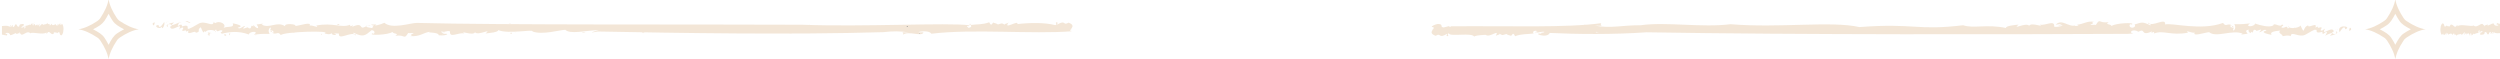 <?xml version="1.0" encoding="utf-8"?>
<!-- Generator: Adobe Illustrator 28.1.0, SVG Export Plug-In . SVG Version: 6.00 Build 0)  -->
<svg version="1.1" id="Capa_2_00000053533120158594883150000006015200434331158181_"
	 xmlns="http://www.w3.org/2000/svg" xmlns:xlink="http://www.w3.org/1999/xlink" x="0px" y="0px" viewBox="0 0 1920 45"
	 style="enable-background:new 0 0 1920 45;" xml:space="preserve">
<style type="text/css">
	.st0{fill:none;}
	.st1{fill:#121212;}
	.st2{fill:#F3E6D7;}
	.st3{fill:#F1E2D1;}
</style>
<g>
	<path class="st0" d="M0.2,22.2c0.3,0.3,0.8,0.4,0.7,0.6C1.6,22.4,0.7,22.1,0.2,22.2z"/>
	<path class="st0" d="M1922.1,22.2c-0.7,0.4,0.2,0.7,0.7,0.6C1922.5,22.6,1922,22.4,1922.1,22.2z"/>
	<g>
		<path class="st1" d="M1741.3,22.4c0.2,0.1,0.3,0.1,0.5,0.1C1741.8,22.6,1741.3,22.4,1741.3,22.4z"/>
	</g>
	<g>
		<path class="st1" d="M1920.8,22.5c-0.2,0-0.4,0.1-0.5,0.1C1920.4,22.5,1920.6,22.5,1920.8,22.5z"/>
	</g>
	<g>
		<path class="st1" d="M2.2,22.5c0.2,0,0.4-0.1,0.5-0.1C2.6,22.5,2.4,22.5,2.2,22.5z"/>
	</g>
	<g>
		<path class="st1" d="M1221.2,22.5c0.3,0,0.8,0,1.3-0.1C1221.9,22.5,1221.5,22.5,1221.2,22.5z"/>
	</g>
	<g>
		<path class="st1" d="M1216.3,22.7c1-0.2,2.6-0.4,0.3-0.4C1216.4,22.4,1216.3,22.6,1216.3,22.7z"/>
	</g>
	<g>
		<path class="st1" d="M1918.5,22.3c-0.1,0.1-0.1,0.3-0.1,0.4C1918.7,22.5,1919.4,22.3,1918.5,22.3z"/>
	</g>
	<g>
		<path class="st1" d="M1227.9,22.8c-0.8-0.3-2.1-0.4-1.8-0.6C1224.2,22.9,1227.4,22.8,1227.9,22.8z"/>
	</g>
	<g>
		<path class="st1" d="M4.5,22.7c0.1-0.1,0.1-0.3,0.1-0.4C4.3,22.5,3.6,22.7,4.5,22.7z"/>
	</g>
	<g>
		<g>
			<path class="st1" d="M706.7,25.7c-1,0.2-2.6,0.4-0.3,0.4C706.6,26.1,706.6,25.9,706.7,25.7z"/>
		</g>
		<g>
			<path class="st1" d="M181.7,18.8c-0.2-0.1-0.3-0.1-0.5-0.1C181.2,18.6,181.7,18.8,181.7,18.8z"/>
		</g>
		<g>
			<path class="st1" d="M696.9,20.7c1.9-0.7-1.3-0.6-1.8-0.6C695.9,20.3,697.2,20.5,696.9,20.7z"/>
		</g>
		<g>
			<path class="st1" d="M700.4,20c0.7,0,1-0.1,1.3-0.1C701.5,20,700.9,20,700.4,20z"/>
		</g>
		<path class="st2" d="M118.3,19.4c0.2-1.4,1.6-3-0.9-1.7C117.1,18.3,117.3,19.7,118.3,19.4z"/>
		<path class="st2" d="M124.4,20.5c-0.3,3.4,2.7-1.6,1.7-3.6c-0.9,1.3-3.8,6.2-4.4,2.3C117.3,19.4,122.2,23.3,124.4,20.5z"/>
		<path class="st2" d="M223.8,24.7c0.2,0.1,0.4,0.2,0.6,0.2L223.8,24.7z"/>
		<path class="st2" d="M286.5,25.3c-0.5,0-0.7,0.2-0.7,0.3C286.2,25.6,286.6,25.5,286.5,25.3z"/>
		<path class="st2" d="M297.1,26.9c-0.2,0-0.4-0.1-0.6-0.1C296.7,26.9,296.9,27,297.1,26.9z"/>
		<path class="st2" d="M224.5,24.9l1.7,0.5C226.2,24.8,225.3,25,224.5,24.9z"/>
		<path class="st2" d="M138.2,16.7c-0.3,0.1-0.6,0.3-0.9,0.6C137.6,17.1,138.2,17.2,138.2,16.7z"/>
		<path class="st2" d="M196.2,27.4l0.9-0.8C196.6,26.5,196.4,26.9,196.2,27.4z"/>
		<path class="st2" d="M176.1,27.1c0.3,0.3,0.9-1.9,0.6-2C176.3,26,175.6,25.9,176.1,27.1z"/>
		<path class="st2" d="M142.9,24.3l-0.6,0.3C142.4,24.5,142.7,24.4,142.9,24.3z"/>
		<path class="st2" d="M212.1,26.8c0,0.2,0.1,0.4,0.2,0.6C212.3,27.1,212.3,27,212.1,26.8z"/>
		<path class="st2" d="M799,17.3c0,0.1,0,0.1,0,0.2C799.1,17.4,799.1,17.3,799,17.3z"/>
		<path class="st2" d="M823.3,22.7c-0.4,0-0.4,0.4-0.4,0.7L823.3,22.7z"/>
		<path class="st2" d="M316.4,28.2c0,0-0.1,0-0.1,0C315.9,28.3,316.1,28.3,316.4,28.2z"/>
		<path class="st2" d="M494.3,25.5c-1.9-0.6,2.8-0.9,0.6-1.5C494.6,23.9,492,25.2,494.3,25.5z"/>
		<path class="st2" d="M138.7,17c0.3,0,0.6,0,0.9,0C139.2,16.9,138.9,16.9,138.7,17z"/>
		<path class="st2" d="M360.6,26.4c0,0.1,0.1,0.2,0.5,0.5C361,26.7,360.8,26.6,360.6,26.4z"/>
		<path class="st2" d="M327.8,25.7l0.8,0.1C328.3,25.7,328.1,25.7,327.8,25.7z"/>
		<path class="st2" d="M378.7,25.3c-0.1,0-0.2,0-0.3-0.1C378.4,25.3,378.5,25.3,378.7,25.3z"/>
		<path class="st2" d="M378.7,25.3c0.4,0.1,0.9,0.1,0.7-0.1C379.2,25.3,379,25.4,378.7,25.3z"/>
		<path class="st2" d="M378.7,25.3C378.7,25.3,378.7,25.3,378.7,25.3C378.7,25.3,378.7,25.3,378.7,25.3z"/>
		<path class="st2" d="M395.4,25l0.9,0.1C396.1,24.9,395.8,24.9,395.4,25z"/>
		<path class="st2" d="M744.3,18.4c0.4,0.3,0.6,0.6,0.8,0.9C744.9,18.5,747.5,18.3,744.3,18.4z"/>
		<path class="st2" d="M138.2,17.8c0.1-0.5,0.3-0.7,0.5-0.8C138.2,16.9,137.9,17.3,138.2,17.8z"/>
		<path class="st2" d="M379.1,17.3l2.9,0.2C381.2,17.4,380.1,17.4,379.1,17.3z"/>
		<path class="st2" d="M616,19.1c-0.3,0-0.5,0-0.7,0.1L616,19.1z"/>
		<path class="st2" d="M392.4,18c0,0-1.9-0.4-1.9-0.4C391,17.8,391.9,18.5,392.4,18z"/>
		<path class="st2" d="M774.5,17c-0.1,0.2-0.2,0.4-0.3,0.5C774.4,17.4,774.6,17.2,774.5,17z"/>
		<path class="st2" d="M581.1,19.8C581.2,19.8,581.2,19.8,581.1,19.8C581.2,19.8,581.2,19.8,581.1,19.8z"/>
		<path class="st2" d="M171.4,21.4c-0.2,0.1-0.4,0.3-0.6,0.5C171.1,21.7,171.3,21.6,171.4,21.4z"/>
		<path class="st2" d="M309.5,28.7c-0.2,0-0.4,0.1-0.5,0.2L309.5,28.7z"/>
		<path class="st2" d="M133.7,17.2c-1.9,0.3-8.3,2-4.6,3.5c-2.2-3.9,5.8-1.6,1.5-0.2c1.1,5.2,10.4-4.9,6.8,2.4
			c1.3-2,5.1-2.8,2.4,0.4c1.4,1.4,3.1-1.3,3.2,1l1.8-0.8c-2,4.7,5.9-1,5.5,1.7c4.6-0.9,0.4-2,3.9-4.3c3.3,8.1,1.7,0.9,4,3.8
			c-0.5-2.1,7.2-2.4,7.5,0.1c0.8-1.4-2.2-1.1,0.3-2.1c0.7,3.2,2.8-0.6,4.9,0.9c-0.6,1.7-2.6,0.8-0.5,2.3c5.6-1.4,12.8-2.4,20.7,0.6
			c0.4-2.7,8.6-2.8,3.8,0.1c4.4-0.4,5.4-0.7,12.2-0.6c-2.7-4,2.8-7.2,0.2-2.5c1.9-1,1.6,0,0.3,1c1.5,0.6,0.8-1.1,2-1
			c0.7,1.9,1.2,1.4-0.8,1.6c3.7,2.2,4.5-1.7,6.9,1.9c1.6-2.7,40.4-3.8,33.5-1.3c2.6,0.4,3.1,1.2,5.9-0.2c-1.4,1.8,6.1,1.8,1.4,0.3
			c1.4-0.2,2.6-0.1,3.8,0c-0.8,5.9,10.3-2.5,12.8,1.4c1.4-1.1-2.8-0.8-1.6-2.1c7.6,3.8,8.9,2.2,13.9-1.9c3.3,0.1,2.4,3.8,0.6,2.4
			c-3.8,1.9,12.5,1.3,15.4-1.1c0.5,1.8,5.7,0.9,2.2,3c7.9-1.2,6.4,3.5,9.9-2.2c1.2,0.5,3.6-0.6,4.1,0.8c-3.8-0.4,0.4,1.3-2.8,1.6
			c7.7,0.7,9.9-2.5,15.2-3.3c-2.7,1.1,6.6-0.1,7,2.7c6.8,0.7,9.2-2.2,2.3-0.8c5.8-2.8-0.9,0.5-0.2-2.3c2.1,1.4,4.1-0.9,6.5,0.1
			c-0.6,5.7,6.6,0.5,11,1.6c-3.8-2.7,6.6,2.1,8.2-0.9c2.4,2.9,13.6-3.6,8.1,0.9c2.5-0.3,10.1-0.9,9.7-2.6c8,3.4,27.2-1,26.4,1.1
			c7.6,2.8,20.8-1.2,25.1-1.3c4.1,3.6,14.6,0.6,25.8,0.2c-5.8,1.6-8.1,2.5-0.8,1.1c63.9,1.2,148.5,2.6,219.2,0.5
			c7.9-0.9,13.1-0.8,19.9,0.2c-9-0.2-2.9-0.2-4.9,1.9c4.2-3.6,15.1,1.9,15.9-2c-10.4,0.8,3.6-2.8,6.1,1.1c32-3.9,77.3,0.5,108.1-1.9
			c-4.9-0.2,4.9-3.9-2.8-6.6c-4.5,2.7-1.7-2.6-8.7,1.5c-0.3-0.7,1.3-1.5-0.6-1.8c-1.3,0.8,1.3,1.6-0.9,2.2c-8-2.1-19.6-1.9-29.1-0.8
			c1.4-3.6-11.2,4.8-6.8-1.1c-0.9,0.7-3.4,0.8-2.8,1.6c-2.9-1.6-2.1-1-5.3-0.2c-1.8-1.5-5.6-1-2.2-2.2c-2.7,0.5-2.4,4.7-4.5,0.5
			c-4.9,1.9-9.2,1.4-14.3,2.1c2.3,2.4-4.5,2.7-1.2,1.1c0,0-1.3,0.4-1.3,0.4c-1.2-1.2,1.7-0.4,1.7-1.3c-17.5-2.2-81.2,1.4-128.4-0.4
			c-77.8-0.4-232.2,0.3-296.1-1.4c-4.5-0.1-19.1,5.1-24.9-0.1c-3,1.5-9.4,3-6.1,1.2c-0.9,0.3-7.5-0.2-1.8,1
			c-2.3,0.9,0.2,2.2-2.8,1.7c0.6-0.2-2.3,0-3.4-1.1c-6.2,3.3-1.1-3.9-10.6,0.3c1.8-3.2-2,1.5-1.6-1.6c-6.9,2.8-12.9-1.9-26,0.6
			c2.7,2.6-3.2-0.7-5.1,0.1c1.7-3.3-7.2-0.1-11.1,0.3c1.9-1.5-9-2.5-7.7,0.2c-6.2-4.3-12.1,2.2-18.1-1.4c4.2-1.3-3.6,0-3.8,0
			c2.9,4.2-0.4,3.2-2.5,0.3c0.2,0.4-0.2,0.9-0.1,1.3c-2.6-2.4-0.4,2.7-3.9,1.1c0.8-2-7,3.1-2.3-1.6c-2,0.1-3.9,3-5.7,1.4
			c6.1-1.5-2.1-3-3.9-3.4c1.8,4.1-5.2,1.6-7.5,4c3.9-3.1-2.7-6.5-5.9-4.1c-0.1-0.5-1.1-0.3-1.3-0.9c-0.2,4.6-6.5-1.8-11.7,1.4
			c-15,9-2.6-1-12.6,2c0.2-4.3-5.6,3.4-2.1-3C135.1,18.3,129.1,21.2,133.7,17.2z M706.7,25.7c-0.1,0.2-0.2,0.3-0.3,0.4
			C704.2,26.1,705.7,26,706.7,25.7z M701.7,20c-0.3,0-0.7,0-1.3,0.1C700.9,20,701.5,20,701.7,20z M696.9,20.7c0.3-0.2-1-0.4-1.8-0.6
			C695.5,20,698.8,20,696.9,20.7z"/>
		<path class="st2" d="M322.7,27.6c0.1,0.1,0.3,0.2,0.6,0.3C323.1,27.8,322.9,27.7,322.7,27.6z"/>
		<path class="st2" d="M581.1,19.8c-0.1-0.1-0.2-0.3-0.3-0.5C580.3,19.6,580.9,19.6,581.1,19.8z"/>
		<path class="st2" d="M163.6,16.2c-0.1,0.3-0.1,0.5,0,0.7C163.7,16.7,163.7,16.5,163.6,16.2z"/>
		<path class="st2" d="M709,24.9C709,24.9,709,24.9,709,24.9C709.1,24.9,709.1,24.9,709,24.9z"/>
		<path class="st2" d="M176.8,25.1c0.2-0.1,0.1-0.2,0.2-0.4C176.9,24.9,176.9,25,176.8,25.1z"/>
		<path class="st2" d="M316.4,28.2C316.2,28.2,316.4,28.2,316.4,28.2C316.4,28.2,316.4,28.2,316.4,28.2z"/>
		<path class="st2" d="M494.6,24C494.9,24,495,24,494.6,24C494.6,23.9,494.6,23.9,494.6,24z"/>
		<path class="st2" d="M494.6,23.9c0,0-0.3-0.1-0.3-0.1C494.4,23.8,494.5,23.9,494.6,23.9z"/>
		<path class="st2" d="M707.9,25c0.1,0,0.2-0.1,0.3-0.1C707.8,24.6,707.1,25.1,707.9,25z"/>
		<path class="st2" d="M223.8,24.7c-0.1-0.1-0.2-0.1-0.2-0.2C223.7,24.6,223.7,24.7,223.8,24.7z"/>
		<path class="st2" d="M621.8,18.8l-0.5,0C621.2,19.2,621.7,18.8,621.8,18.8z"/>
		<path class="st2" d="M193.9,18.8c0,0.1,0.2,0.3,0.4,0.4C194.2,19.1,194.1,18.9,193.9,18.8z"/>
		<path class="st2" d="M181.6,18.7l-1.8-0.6C180.5,18.4,181,18.6,181.6,18.7z"/>
		<path class="st2" d="M181.2,18.6C181.2,18.6,181.2,18.6,181.2,18.6L181.2,18.6z"/>
		<path class="st2" d="M171.6,18.5l0.2-0.7C171.7,18.1,171.6,18.3,171.6,18.5z"/>
		<path class="st2" d="M327.2,17.9c0.1,0,0.3,0,0.4,0C328.4,17.6,327.8,17.7,327.2,17.9z"/>
		<path class="st2" d="M280.9,20.4c0.5-0.2,1-0.5,1.5-0.6C281.6,19.7,281,19.7,280.9,20.4z"/>
		<path class="st2" d="M379.1,17.3l-0.3,0C378.8,17.4,379,17.3,379.1,17.3z"/>
		<path class="st2" d="M284.6,19.8c-0.8-0.3-1.5-0.2-2.1,0C283.1,19.9,283.9,20,284.6,19.8z"/>
		<path class="st2" d="M128.9,16.6c0,0,0.5-0.2,0.5-0.2C129.2,16.4,129,16.3,128.9,16.6z"/>
		<path class="st2" d="M128.9,16.6l-0.5,0.2C128.7,16.9,128.9,16.9,128.9,16.6z"/>
		<path class="st2" d="M127.3,17.3l1.1-0.5C128,16.9,127.6,16.8,127.3,17.3z"/>
		<path class="st2" d="M142.4,17.5l0.1-0.7C142.5,16.9,142.4,17.2,142.4,17.5z"/>
		<path class="st2" d="M146.3,17.3c-0.8,0-3.4-2.2-3.8-0.5C143.2,15.8,145.4,18.4,146.3,17.3z"/>
		<path class="st2" d="M159.3,26.7c4.2,2-0.9-1.5,3.5-1.3l-3.3-0.5C160,25.6,160.8,26.5,159.3,26.7z"/>
		<path class="st2" d="M172.9,26.3c-1.8,0.3,0,1-0.1,1.3C174,27,174.3,26.9,172.9,26.3z"/>
		<path class="st2" d="M246.8,25.6l-0.2,1.3C247.9,26.7,246.6,26.4,246.8,25.6z"/>
		<path class="st2" d="M258.9,19.4c0,0,2-0.4,2-0.4C259.9,18.4,259.3,18.1,258.9,19.4z"/>
		<path class="st2" d="M268.6,28.1l2.3-0.5C270.4,27.7,269,27.9,268.6,28.1z"/>
		<path class="st2" d="M393.1,26l-0.4-1.1C391.8,25.1,391.6,26.3,393.1,26z"/>
		<path class="st2" d="M446.7,24.5c0.6,0.5,2.1,0.7,3,0.3C448.5,24.7,447.3,24.4,446.7,24.5z"/>
		<polygon class="st2" points="606.1,26.1 608.1,25.9 607.1,25.8 		"/>
	</g>
	<path class="st2" d="M39.4,22.4c0,0.1,0,0.1,0,0.2C39.4,22.5,39.4,22.4,39.4,22.4z"/>
	<path class="st2" d="M48.5,22.4C48.5,22.4,48.5,22.4,48.5,22.4c0,0.1,0,0.1,0,0.2L48.5,22.4z"/>
	<path class="st2" d="M18.8,22.1c0.1,0.3,0.2,0.6,0.3,0.9C19,22.3,20,22,18.8,22.1z"/>
	<path class="st2" d="M5.5,22.5C5.5,22.5,5.5,22.5,5.5,22.5C5.5,22.5,5.5,22.5,5.5,22.5z"/>
	<path class="st2" d="M30.1,22.7c0-0.1,0.1-0.3,0.1-0.4C30.1,22.4,30.1,22.6,30.1,22.7z"/>
	<path class="st2" d="M5.5,25.9c-0.1,0.1-0.5,0.1-0.6,0.2c-2.5-0.3,2.3-2.3,2.9,0.9c1.4,0.3,6.3-3.2,4.3-0.8
		c0.8-0.4,2.5-0.1,2.7-1.4c1,0.6-0.6,1.1,0.9,0.9c1.3,3.2,4.9-3,7.6-0.1c1.4-1.4,10.2,1.5,12.3-0.7c0.1,2,0.5,0.5,1.3-0.2
		c1.5-1,2.6,2.9,4.5,1c-0.9-1.1,1.9-1.1,1.8-0.3c0.2-0.9,0.6-0.5,0.5,0.2c3.1-2.6,1.2,1,3.3,1.6c0.9-0.3,1.5-1.8,1.7-3.6l-0.1,0.5
		c0-0.2-0.1-0.6,0.1-0.7c0.2-2.1-0.1-4.3-1.1-5.1c-0.9,1.8-2.3,0.2-0.5,0.2c-0.5-0.8-0.9-0.1-1.2,0.5c-0.3-2.2-1.1,0.4-1.5,0.8
		c0-2.9-0.2-1.1-0.6,0.3c-0.4-1.6-1.6-0.4-0.7-1.8c-1.1,0.7-3.1,1.9-3.5-0.1c-0.2,0.4-1,1.4-1.5,1.4c0.9-2-1.9-0.1-1.6-2.2
		c-0.7,1.8-2.4,0.9-3.6,1.9c0.1-0.1,0.2-0.4,0.3-0.3c-1.8-2.3-3.8,4.9-2.8-0.8c-0.3,0.7-1.3,0.9-1.1,1.7c-0.6-0.8-0.5-0.4-0.9-1.6
		c-0.1,1.8-0.6,0.3-1.1,1.4c-0.9-0.8-0.2-1.6-1.2-1.1c-0.5-0.5,0.4-1.2,0.4-1.2c-1,0-0.5,1.3-0.7,2c-1.2,0.4-0.6-0.9-1-1.6
		c-0.7,0.3-2.1,2.5-1.9,1c-0.7,0.5-2.9,1.1-3.5,1.1c0.9,1.5-1.5,3.1-0.4,1.1c-1.3,0.7,0-0.5,0.2-0.9c-0.9,0.4-2,1.4-2.8,1.1
		c-0.2-1.1,1.7-0.4,0.7-1.4l1.1,0.4c-0.9-1.8,0.7,0.1-0.1-1.8c-1.7,0.1-3.4-0.1-3.3,1.9c-2.1,1.1-1.6-2.8-3.2-1.3
		C11,21,9.1,21.6,10,19.4c-1.4-0.1-0.8,1.8-2.3,1C8,19.9,8.9,20,8.6,19.8c-1-1-0.7,0.7-1.4,0.7C6,19.5,3.9,19.8,1.5,20v6.6
		C3.5,26.6,5.9,28.5,5.5,25.9z M4.6,26.7c0,0.2-0.1,0.3-0.1,0.4C3.6,27.1,4.3,26.9,4.6,26.7z M2.7,20.9c-0.1,0-0.2,0-0.5,0.1
		C2.4,20.9,2.6,20.9,2.7,20.9z"/>
	<path class="st2" d="M48.4,22.8l0.1-0.5c0-0.1,0-0.1,0-0.2C48.3,22.3,48.4,22.6,48.4,22.8z"/>
	<path class="st2" d="M5,22.4c-0.1,0.2-0.2,0.3,0.1,0.3C5.3,22.6,5.1,22.5,5,22.4z"/>
	<path class="st2" d="M1805.5,23.1c0.4-0.6,0.2-2-0.9-1.7C1804.4,22.9,1803,24.4,1805.5,23.1z"/>
	<path class="st2" d="M1801.2,22.5c5.8-2.2-7.2-4.5-4.4,2.3C1797.7,23.4,1800.6,18.6,1801.2,22.5z"/>
	<path class="st2" d="M1699.2,22.6c-0.2-0.1-0.4-0.2-0.6-0.2L1699.2,22.6z"/>
	<path class="st2" d="M1636.5,22.7c0.5,0,0.7-0.2,0.7-0.3C1636.8,22.4,1636.4,22.5,1636.5,22.7z"/>
	<path class="st2" d="M1625.9,22.5c0.2,0,0.4,0.1,0.6,0.1C1626.3,22.4,1626.1,22.4,1625.9,22.5z"/>
	<path class="st2" d="M1698.5,22.8l-1.7-0.5C1696.7,22.8,1697.7,22.7,1698.5,22.8z"/>
	<path class="st2" d="M1784.8,22.8c0.3-0.1,0.6-0.3,0.9-0.6C1785.3,22.4,1784.8,22.3,1784.8,22.8z"/>
	<path class="st2" d="M1726.8,22.1l-0.9,0.8C1726.4,23,1726.6,22.6,1726.8,22.1z"/>
	<path class="st2" d="M1746.8,21.5c-0.3-0.3-0.9,1.9-0.6,2C1746.7,22.7,1747.4,22.8,1746.8,21.5z"/>
	<path class="st2" d="M1780.1,22.6l0.6-0.3C1780.5,22.5,1780.3,22.5,1780.1,22.6z"/>
	<path class="st2" d="M1710.8,22.8c0-0.2-0.1-0.4-0.2-0.6C1710.6,22.4,1710.7,22.6,1710.8,22.8z"/>
	<path class="st2" d="M1124,22.6c0-0.1,0-0.1,0-0.2C1123.9,22.5,1123.8,22.6,1124,22.6z"/>
	<path class="st2" d="M1099.7,22.9c0.4,0,0.4-0.4,0.4-0.7L1099.7,22.9z"/>
	<path class="st2" d="M1606.6,22.5c0,0,0.1,0,0.1,0C1607.1,22.4,1606.8,22.4,1606.6,22.5z"/>
	<path class="st2" d="M1428.6,21.7c1.9,0.6-2.8,0.9-0.6,1.5C1428.4,23.4,1431,22.1,1428.6,21.7z"/>
	<path class="st2" d="M1784.3,22.5c-0.3,0-0.6,0-0.9,0C1783.8,22.5,1784.1,22.5,1784.3,22.5z"/>
	<path class="st2" d="M1562.3,22.7c0-0.1-0.1-0.2-0.5-0.5C1562,22.5,1562.1,22.6,1562.3,22.7z"/>
	<path class="st2" d="M1595.1,22.6l-0.8-0.1C1594.6,22.5,1594.9,22.6,1595.1,22.6z"/>
	<path class="st2" d="M1544.2,22.5C1544.3,22.5,1544.3,22.5,1544.2,22.5C1544.3,22.5,1544.3,22.5,1544.2,22.5z"/>
	<path class="st2" d="M1544.2,22.5c-0.4-0.1-0.9-0.1-0.7,0.1C1543.7,22.5,1543.9,22.4,1544.2,22.5z"/>
	<path class="st2" d="M1544.3,22.5c0.1,0,0.2,0,0.3,0.1C1544.6,22.5,1544.4,22.5,1544.3,22.5z"/>
	<path class="st2" d="M1527.5,22.5l-0.9-0.1C1526.9,22.7,1527.2,22.6,1527.5,22.5z"/>
	<path class="st2" d="M1178.6,22.9c-0.4-0.3-0.6-0.6-0.8-0.9C1178.1,22.7,1175.4,23,1178.6,22.9z"/>
	<path class="st2" d="M1784.8,22.1c-0.1,0.5-0.3,0.7-0.5,0.8C1784.8,23,1785.1,22.5,1784.8,22.1z"/>
	<path class="st2" d="M1543.9,22.6l-2.9-0.2C1541.8,22.5,1542.9,22.6,1543.9,22.6z"/>
	<path class="st2" d="M1306.9,22.5c0.3,0,0.5,0,0.7-0.1L1306.9,22.5z"/>
	<path class="st2" d="M1530.6,22.4c0,0,1.9,0.4,1.9,0.4C1532,22.5,1531.1,21.8,1530.6,22.4z"/>
	<path class="st2" d="M1341.8,22.5C1341.8,22.5,1341.8,22.5,1341.8,22.5C1341.8,22.5,1341.8,22.5,1341.8,22.5z"/>
	<path class="st2" d="M1341.8,22.2c0.1,0.1,0.2,0.3,0.3,0.5C1342.7,22.4,1342.1,22.4,1341.8,22.2z"/>
	<path class="st2" d="M1102.6,27.5c4.5-2.7,1.7,2.6,8.7-1.5c0.3,0.7-1.3,1.5,0.6,1.8c1.3-0.8-1.3-1.6,0.9-2.2
		c0.2,2.9,18.4-1,19.4,2.7c-0.7-1.3,11.1-1.7,8.9-1.5c3.1,2.4,10.8-5,7.7,0.7c0.9-0.7,3.4-0.8,2.8-1.6c2.9,1.6,2.1,1,5.3,0.2
		c1.8,1.5,5.6,1,2.2,2.2c2.7-0.5,2.4-4.7,4.5-0.5c4.9-1.9,9.2-1.4,14.3-2.1c-2.3-2.4,4.5-2.7,1.2-1.1c0,0,1.3-0.4,1.3-0.4
		c1.2,1.2-1.7,0.4-1.7,1.3c2.5-0.4,5.4-1.4,7.3-1.1c0.4,1.1-4.5,0.4-1.9,1.4c-8.4-0.7,4.1,4.2,6.1-0.5c20.4,1,49,1.3,74.3-0.5
		c117.1,2,282.3,1.6,369.7,1.2c0,0,4.2-0.3,4.2-0.3c-4.3-0.7-0.1-4,3.8-1.3c6.2-3.3,1.1,3.9,10.6-0.3c-1.8,3.2,2-1.5,1.6,1.6
		c6.9-2.8,12.9,1.9,26-0.6c-2.7-2.6,3.2,0.7,5.1-0.1c-1.7,3.3,7.2,0.1,11.1-0.3c5.4,4.6,18.1-2.3,25.8,1.2c-4.2,1.3,3.6,0,3.8,0
		c-1.8-2-1.6-2.9,1.5-3.2c-2.6,0.7,1.6,4.3,1.1,1.6c2.6,2.4,0.4-2.7,3.9-1.1c-0.8,2,7-3.1,2.3,1.6c2-0.1,3.9-3,5.7-1.4
		c-6.1,1.5,2.1,3,3.9,3.4c-2.6-3.4,8.1-3,6.9-3.6c-2.8,2.4,1.5,2.8,1.6,4.6c2-0.3,4.2-1,6.2,0c0.2-4.6,6.5,1.8,11.7-1.4
		c15-9,2.6,1,12.6-2c0,4.1,1.7-0.7,3.6,0.4c-0.3,0.7-0.8,1.9-1.5,2.6c2.2-1.1,8.2-3.9,3.6,0.1c1.9-0.3,8.3-2,4.6-3.5
		c2.2,3.9-5.8,1.6-1.5,0.2c-1.1-5.2-10.4,4.9-6.8-2.4c-1.3,2-5.1,2.8-2.4-0.4c-1.4-1.4-3.1,1.3-3.2-1l-1.8,0.8c2-4.7-5.9,1-5.5-1.7
		c-4.9,1.4-2,8.6-6.2-0.5c1.9,1.9-8.8,4.3-9.2,0.8c-0.8,1.4,2.2,1.1-0.3,2.1c-0.7-3.2-2.8,0.6-4.9-0.9c0.6-1.7,2.6-0.8,0.5-2.3
		c-1.2,3-6.1-1.9-6.8,0.9c-3,1.7-9.9-0.1-13.9-1.5c-0.4,2.7-8.6,2.8-3.8-0.1c-4.4,0.4-5.4,0.7-12.2,0.6c2.7,4-2.8,7.2-0.2,2.5
		c-1.9,1-1.6,0-0.3-1c-1.5-0.6-0.8,1.1-2,1c-0.7-1.9-1.2-1.4,0.8-1.6c-3.7-2.2-4.5,1.7-6.9-1.9c-16.9,6.3-39.4-0.3-44.5,1.2
		c0.8-5.9-10.3,2.5-12.8-1.4c-1.4,1.1,2.8,0.8,1.6,2.1c-6.3-3-6.6-2.4-12.2-0.7c0.4,0.5,0.9,2-1.7,2.5c-3.3-0.1-2.4-3.8-0.6-2.4
		c3.8-1.9-12.5-1.3-15.4,1.1c-0.5-1.8-5.7-0.9-2.2-3c-7.9,1.2-6.4-3.5-9.9,2.2c-1.2-0.5-3.6,0.6-4.1-0.8c3.8,0.4-0.4-1.3,2.8-1.6
		c-5.4-1-8,1.8-13.3,2.2c4,0.5-3.3,1.7-1,0.5c-5.3,1.7-10.6-5.5-15.2-0.5c2-0.1,8.1-1.8,1.8,0.7c8.1-1.1-0.1,1.6-3,0.8
		c0.6-5.7-6.6-0.5-11-1.6c3.8,2.7-6.6-2.1-8.2,0.9c-2.4-2.9-13.6,3.6-8.1-0.9c-2.5,0.3-10.1,0.9-9.7,2.6c-14.7-3.1-25,0.6-32.9-2.1
		c-35.6,4.3-37.2-1.8-79.7,1.4c-21.7-4.9-60.9,0.9-99-2.2c-22,2.8-49.5-2-69,0.8c-14.2-0.1-22.8,2.6-35.1,0.3c9,0.2,2.9,0.2,4.9-1.9
		c-26.9,3.7-70.6,2-115.4,2.4c-0.2,0.4-1.5,1-1.3-0.2c0,0-4.4,1.1-4.4,1.1c-3.4-0.5,0.5-2.5-4.4-2.7c-1.9,0.2-5.3,1.8-4.6,2.3
		C1104.6,21.1,1094.8,24.8,1102.6,27.5z M1226.1,24.4c-0.3,0.2,1,0.4,1.8,0.6C1227.4,25,1224.2,25,1226.1,24.4z M1222.5,25
		c-0.5,0.1-1,0-1.3,0.1C1221.5,25.1,1221.9,25.1,1222.5,25z M1216.3,19.3c0.1-0.2,0.2-0.3,0.3-0.4
		C1218.8,18.9,1217.3,19.1,1216.3,19.3z"/>
	<path class="st2" d="M1759.3,22.8c0.1-0.3,0-0.5,0-0.7C1759.3,22.4,1759.3,22.6,1759.3,22.8z"/>
	<path class="st2" d="M1600.2,22.6c-0.1-0.1-0.3-0.2-0.6-0.3C1599.9,22.5,1600.1,22.6,1600.2,22.6z"/>
	<path class="st2" d="M1613.5,22.6c0.2,0,0.4-0.1,0.5-0.2L1613.5,22.6z"/>
	<path class="st2" d="M1214,22.5C1214,22.5,1214,22.5,1214,22.5C1213.9,22.5,1213.9,22.5,1214,22.5z"/>
	<path class="st2" d="M1751.5,22.7c0.2-0.1,0.4-0.3,0.6-0.5C1751.9,22.4,1751.7,22.6,1751.5,22.7z"/>
	<path class="st2" d="M1148.4,22.8c0.1-0.2,0.2-0.4,0.3-0.5C1148.5,22.4,1148.4,22.6,1148.4,22.8z"/>
	<path class="st2" d="M1746.2,22.3c-0.2,0.1-0.1,0.2-0.2,0.4C1746.1,22.5,1746.1,22.4,1746.2,22.3z"/>
	<path class="st2" d="M1606.6,22.5C1606.7,22.5,1606.6,22.5,1606.6,22.5C1606.6,22.5,1606.6,22.5,1606.6,22.5z"/>
	<path class="st2" d="M1428.4,22.5C1428,22.4,1428,22.4,1428.4,22.5C1428.4,22.5,1428.4,22.5,1428.4,22.5z"/>
	<path class="st2" d="M1428.4,22.5c0,0,0.3,0.1,0.3,0.1C1428.6,22.5,1428.5,22.5,1428.4,22.5z"/>
	<path class="st2" d="M1215.1,22.4c-0.1,0-0.2,0.1-0.3,0.1C1215.1,22.9,1215.9,22.3,1215.1,22.4z"/>
	<path class="st2" d="M1699.2,22.4c0.1,0.1,0.2,0.1,0.2,0.2C1699.3,22.5,1699.3,22.4,1699.2,22.4z"/>
	<path class="st2" d="M1301.2,22.6l0.5,0C1301.7,22.2,1301.3,22.6,1301.2,22.6z"/>
	<path class="st2" d="M1729.1,22.7c0-0.1-0.2-0.3-0.4-0.4C1728.7,22.4,1728.9,22.6,1729.1,22.7z"/>
	<path class="st2" d="M1741.4,22.2l1.8,0.6C1742.4,22.5,1742,22.3,1741.4,22.2z"/>
	<path class="st2" d="M1741.8,22.5C1741.8,22.5,1741.8,22.5,1741.8,22.5L1741.8,22.5z"/>
	<path class="st2" d="M1751.3,22.1l-0.2,0.7C1751.3,22.6,1751.4,22.3,1751.3,22.1z"/>
	<path class="st2" d="M1595.8,22.4c-0.1,0-0.3,0-0.4,0C1594.6,22.7,1595.2,22.6,1595.8,22.4z"/>
	<path class="st2" d="M1642,22.2c-0.5,0.2-1,0.5-1.5,0.6C1641.4,22.9,1642,22.9,1642,22.2z"/>
	<path class="st2" d="M1543.9,22.5l0.3,0C1544.1,22.5,1544,22.5,1543.9,22.5z"/>
	<path class="st2" d="M1638.4,22.5c0.8,0.3,1.5,0.2,2.1,0C1639.9,22.4,1639.1,22.3,1638.4,22.5z"/>
	<path class="st2" d="M1794,22.4l-0.5,0.2C1793.8,22.6,1794,22.7,1794,22.4z"/>
	<path class="st2" d="M1794,22.6l0.5-0.2C1794.3,22.4,1794.1,22.4,1794,22.6z"/>
	<path class="st2" d="M1795.7,22.3l-1.1,0.5C1794.9,22.7,1795.4,22.8,1795.7,22.3z"/>
	<path class="st2" d="M1780.6,22.2l-0.1,0.7C1780.5,22.7,1780.6,22.5,1780.6,22.2z"/>
	<path class="st2" d="M1776.7,22.1c0.8,0,3.4,2.2,3.8,0.5C1779.8,23.6,1777.5,20.9,1776.7,22.1z"/>
	<path class="st2" d="M1763.7,21.9c-4.2-2,0.9,1.5-3.5,1.3l3.3,0.5C1763,23,1762.2,22.1,1763.7,21.9z"/>
	<path class="st2" d="M1750,23.2c1.8-0.3,0-1,0.1-1.3C1749,22.5,1748.7,22.6,1750,23.2z"/>
	<path class="st2" d="M1676.2,23.2l0.2-1.3C1675,22.1,1676.4,22.4,1676.2,23.2z"/>
	<path class="st2" d="M1664.1,22c0,0-2,0.4-2,0.4C1663.1,23.1,1663.6,23.4,1664.1,22z"/>
	<path class="st2" d="M1654.4,22.3l-2.3,0.5C1652.5,22.7,1654,22.4,1654.4,22.3z"/>
	<path class="st2" d="M1529.8,22l0.4,1.1C1531.2,22.9,1531.4,21.6,1529.8,22z"/>
	<path class="st2" d="M1476.3,22.7c-0.6-0.5-2.1-0.7-3-0.3C1474.5,22.5,1475.7,22.9,1476.3,22.7z"/>
	<path class="st2" d="M1316.9,22.4l-2,0.2C1315.4,22.7,1316.4,22.6,1316.9,22.4z"/>
	<path class="st2" d="M1883.6,22.6c0-0.1,0-0.1,0-0.2C1883.6,22.5,1883.6,22.6,1883.6,22.6z"/>
	<path class="st2" d="M1874.5,22.6c0-0.1,0-0.1,0-0.2L1874.5,22.6C1874.5,22.6,1874.5,22.6,1874.5,22.6z"/>
	<path class="st2" d="M1904.2,22.9c-0.1-0.3-0.2-0.6-0.3-0.9C1904,22.7,1903,23,1904.2,22.9z"/>
	<path class="st2" d="M1917.5,19.1c0.1-0.1,0.5-0.1,0.6-0.2c2.5,0.3-2.3,2.3-2.9-0.9c-1.4-0.3-6.3,3.2-4.3,0.8
		c-0.8,0.4-2.5,0.1-2.7,1.4c-1-0.6,0.6-1.1-0.9-0.9c-1.3-3.2-4.9,3-7.6,0.2c-1.4,1.4-10.2-1.5-12.3,0.7c-0.1-2-0.5-0.5-1.3,0.2
		c-1.5,1-2.6-2.9-4.5-1c0.9,1.1-1.9,1.1-1.8,0.3c-0.2,0.9-0.6,0.5-0.5-0.2c-3.1,2.6-1.2-1-3.3-1.6c-0.9,0.3-1.5,1.8-1.7,3.6l0.1-0.5
		c0,0.2,0.1,0.6-0.1,0.7c-0.2,2.1,0.1,4.3,1.1,5.1c0.9-1.8,2.3-0.2,0.5-0.2c0.5,0.8,0.9,0.1,1.2-0.5c0.3,2.2,1.1-0.4,1.5-0.8
		c0,2.9,0.2,1.1,0.6-0.3c0.4,1.6,1.6,0.4,0.7,1.8c1.1-0.7,3.1-1.9,3.5,0.1c0.2-0.4,1-1.4,1.5-1.4c-0.9,2,1.9,0.1,1.6,2.2
		c0.7-1.8,2.4-0.9,3.6-1.9c-0.1,0.1-0.2,0.4-0.3,0.3c1.8,2.3,3.8-4.9,2.8,0.8c0.3-0.7,1.3-0.9,1.1-1.7c0.6,0.8,0.5,0.4,0.9,1.6
		c0.1-1.8,0.6-0.3,1.1-1.4c0.9,0.8,0.2,1.6,1.2,1.1c0.5,0.5-0.4,1.2-0.4,1.2c1,0,0.5-1.3,0.7-2c1.2-0.4,0.6,0.9,1,1.6
		c0.7-0.3,2.1-2.5,1.9-1c0.7-0.5,2.9-1.1,3.5-1.1c-0.9-1.5,1.5-3.1,0.4-1.1c1.3-0.7,0,0.5-0.2,0.9c0.9-0.4,2-1.4,2.8-1.1
		c0.2,1.1-1.7,0.4-0.7,1.4l-1.1-0.4c0.9,1.8-0.7-0.1,0.1,1.8c1.7-0.1,3.4,0.1,3.3-1.9c2.1-1.1,1.6,2.8,3.2,1.3
		c0.3-1.8,2.2-2.3,1.3-0.2c1.4,0.1,0.8-1.8,2.3-1c-0.3,0.5-1.1,0.4-0.9,0.6c1,1,0.7-0.7,1.4-0.7c1.2,1.1,3.3,0.7,5.7,0.6v-6.6
		C1919.4,18.4,1917.1,16.5,1917.5,19.1z M1918.4,18.3c0-0.2,0.1-0.3,0.1-0.4C1919.4,17.9,1918.7,18.1,1918.4,18.3z M1920.3,24.1
		c0.1,0,0.2,0,0.5-0.1C1920.6,24.1,1920.4,24.1,1920.3,24.1z"/>
	<path class="st2" d="M1892.9,22.3c0,0.1-0.1,0.3-0.1,0.4C1892.9,22.6,1892.9,22.4,1892.9,22.3z"/>
	<path class="st2" d="M1917.5,22.5C1917.5,22.5,1917.5,22.5,1917.5,22.5C1917.5,22.5,1917.5,22.5,1917.5,22.5z"/>
	<path class="st2" d="M1874.6,22.2l-0.1,0.5c0,0.1,0,0.1,0,0.2C1874.7,22.7,1874.6,22.4,1874.6,22.2z"/>
	<path class="st2" d="M1918,22.6c0.1-0.2,0.2-0.3-0.1-0.3C1917.7,22.4,1917.9,22.5,1918,22.6z"/>
	<path class="st3" d="M74.7,28.8c1,0.6,1.8,1.5,2.4,2.4c3.2,4.8,5.7,10,6.3,14.5c0.6-4.5,3.1-9.7,6.3-14.5c0.6-1,1.5-1.8,2.4-2.4
		c4.8-3.2,10-5.7,14.5-6.3c-4.5-0.6-9.7-3.1-14.5-6.3c-1-0.6-1.8-1.5-2.4-2.4C86.5,9,84,3.8,83.4-0.7c-0.6,4.5-3.1,9.7-6.3,14.5
		c-0.6,1-1.5,1.8-2.4,2.4c-4.8,3.2-10,5.7-14.5,6.3C64.7,23.1,69.9,25.6,74.7,28.8z M80.3,15.9c1-1.5,2.1-3.3,3.1-5.3
		c1,2,2.1,3.8,3.1,5.3c0.9,1.4,2.1,2.5,3.5,3.5c1.5,1,3.3,2.1,5.3,3.1c-2,1-3.8,2.1-5.3,3.1c-1.4,0.9-2.5,2.1-3.5,3.5
		c-1,1.5-2.1,3.3-3.1,5.3c-1-2-2.1-3.8-3.1-5.3c-0.9-1.4-2.1-2.5-3.5-3.5c-1.5-1-3.3-2.1-5.3-3.1c2-1,3.8-2.1,5.3-3.1
		C78.2,18.4,79.3,17.3,80.3,15.9z"/>
	<path class="st3" d="M1862.8,22.5c-4.5-0.6-9.7-3.1-14.5-6.3c-1-0.6-1.8-1.5-2.4-2.4c-3.2-4.8-5.7-10-6.3-14.5
		c-0.6,4.5-3.1,9.7-6.3,14.5c-0.6,1-1.5,1.8-2.4,2.4c-4.8,3.2-10,5.7-14.5,6.3c4.5,0.6,9.7,3.1,14.5,6.3c1,0.6,1.8,1.5,2.4,2.4
		c3.2,4.8,5.7,10,6.3,14.5c0.6-4.5,3.1-9.7,6.3-14.5c0.6-1,1.5-1.8,2.4-2.4C1853.1,25.6,1858.3,23.1,1862.8,22.5z M1846.2,19.4
		c1.5,1,3.3,2.1,5.3,3.1c-2,1-3.8,2.1-5.3,3.1c-1.4,0.9-2.5,2.1-3.5,3.5c-1,1.5-2.1,3.3-3.1,5.3c-1-2-2.1-3.8-3.1-5.3
		c-0.9-1.4-2.1-2.5-3.5-3.5c-1.5-1-3.3-2.1-5.3-3.1c2-1,3.8-2.1,5.3-3.1c1.4-0.9,2.5-2.1,3.5-3.5c1-1.5,2.1-3.3,3.1-5.3
		c1,2,2.1,3.8,3.1,5.3C1843.6,17.3,1844.8,18.4,1846.2,19.4z"/>
</g>
</svg>
